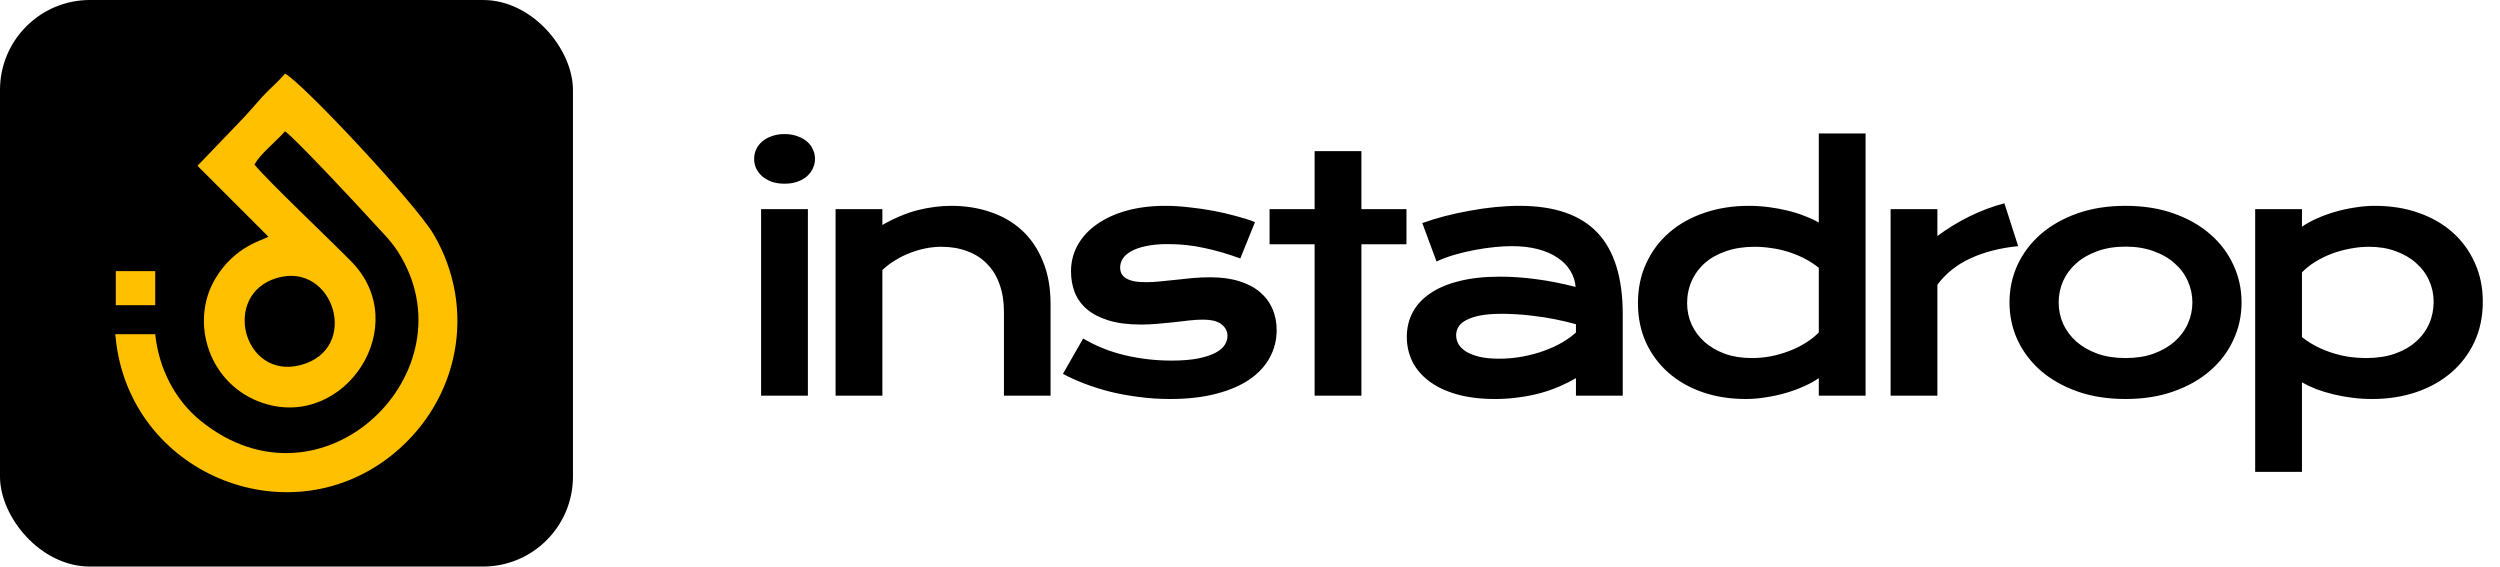 <svg width="278" height="63" viewBox="0 0 278 63" fill="none" xmlns="http://www.w3.org/2000/svg">
<path d="M87.236 20.428C86.72 20.428 86.252 20.357 85.83 20.217C85.419 20.064 85.068 19.865 84.775 19.619C84.482 19.361 84.254 19.068 84.09 18.74C83.937 18.4 83.861 18.043 83.861 17.668C83.861 17.281 83.937 16.924 84.09 16.596C84.254 16.256 84.482 15.963 84.775 15.717C85.068 15.471 85.419 15.277 85.83 15.137C86.252 14.984 86.72 14.908 87.236 14.908C87.763 14.908 88.232 14.984 88.642 15.137C89.064 15.277 89.421 15.471 89.715 15.717C90.007 15.963 90.23 16.256 90.382 16.596C90.546 16.924 90.629 17.281 90.629 17.668C90.629 18.043 90.546 18.4 90.382 18.74C90.23 19.068 90.007 19.361 89.715 19.619C89.421 19.865 89.064 20.064 88.642 20.217C88.232 20.357 87.763 20.428 87.236 20.428ZM84.634 23.258H89.838V44H84.634V23.258ZM92.917 23.258H98.12V25.016C99.503 24.23 100.821 23.68 102.075 23.363C103.341 23.047 104.577 22.889 105.784 22.889C107.366 22.889 108.831 23.123 110.179 23.592C111.527 24.049 112.693 24.734 113.677 25.648C114.661 26.562 115.429 27.705 115.98 29.076C116.542 30.436 116.823 32.012 116.823 33.805V44H111.638V34.648C111.638 33.512 111.474 32.498 111.146 31.607C110.829 30.705 110.366 29.949 109.757 29.34C109.159 28.719 108.427 28.25 107.56 27.934C106.704 27.605 105.743 27.441 104.677 27.441C104.114 27.441 103.534 27.5 102.937 27.617C102.351 27.734 101.771 27.904 101.196 28.127C100.634 28.338 100.089 28.607 99.562 28.936C99.034 29.252 98.554 29.615 98.12 30.025V44H92.917V23.258ZM120.448 37.637C121.854 38.48 123.401 39.102 125.089 39.5C126.776 39.898 128.505 40.098 130.274 40.098C131.47 40.098 132.466 40.016 133.263 39.852C134.059 39.688 134.698 39.477 135.179 39.219C135.659 38.961 135.999 38.668 136.198 38.34C136.397 38.012 136.497 37.678 136.497 37.338C136.497 36.846 136.28 36.424 135.846 36.072C135.425 35.721 134.721 35.545 133.737 35.545C133.28 35.545 132.788 35.574 132.261 35.633C131.733 35.691 131.177 35.756 130.591 35.826C130.016 35.885 129.413 35.943 128.78 36.002C128.159 36.06 127.526 36.09 126.882 36.09C125.475 36.09 124.274 35.938 123.278 35.633C122.294 35.328 121.491 34.912 120.87 34.385C120.249 33.857 119.798 33.236 119.516 32.522C119.235 31.795 119.095 31.016 119.095 30.184C119.095 29.129 119.341 28.156 119.833 27.266C120.325 26.375 121.028 25.607 121.942 24.963C122.856 24.307 123.958 23.797 125.247 23.434C126.548 23.07 127.995 22.889 129.589 22.889C130.421 22.889 131.288 22.941 132.19 23.047C133.104 23.141 134.001 23.27 134.88 23.434C135.759 23.598 136.602 23.791 137.411 24.014C138.22 24.225 138.934 24.453 139.555 24.699L137.921 28.742C136.596 28.25 135.272 27.863 133.948 27.582C132.636 27.289 131.282 27.143 129.888 27.143C128.915 27.143 128.089 27.219 127.409 27.371C126.741 27.512 126.196 27.705 125.774 27.951C125.352 28.186 125.042 28.461 124.843 28.777C124.655 29.082 124.561 29.404 124.561 29.744C124.561 29.99 124.608 30.213 124.702 30.412C124.807 30.611 124.971 30.787 125.194 30.939C125.429 31.08 125.727 31.191 126.091 31.273C126.466 31.344 126.923 31.379 127.462 31.379C127.954 31.379 128.475 31.35 129.026 31.291C129.577 31.232 130.151 31.174 130.749 31.115C131.346 31.045 131.962 30.98 132.595 30.922C133.239 30.863 133.895 30.834 134.563 30.834C135.805 30.834 136.889 30.98 137.815 31.273C138.753 31.566 139.526 31.977 140.136 32.504C140.745 33.031 141.202 33.652 141.507 34.367C141.811 35.082 141.964 35.861 141.964 36.705C141.964 37.795 141.712 38.809 141.208 39.746C140.704 40.684 139.954 41.498 138.958 42.19C137.962 42.869 136.72 43.402 135.231 43.789C133.755 44.176 132.044 44.369 130.098 44.369C128.903 44.369 127.749 44.293 126.636 44.141C125.522 44 124.462 43.807 123.454 43.56C122.446 43.303 121.497 43.004 120.606 42.664C119.727 42.324 118.925 41.961 118.198 41.574L120.448 37.637ZM146.186 27.16H141.176V23.258H146.186V16.807H151.389V23.258H156.399V27.16H151.389V44H146.186V27.16ZM156.438 37.461C156.438 36.465 156.654 35.557 157.088 34.736C157.521 33.916 158.172 33.213 159.039 32.627C159.906 32.029 160.984 31.572 162.273 31.256C163.574 30.928 165.086 30.764 166.809 30.764C168.086 30.764 169.428 30.857 170.834 31.045C172.252 31.232 173.711 31.52 175.211 31.906C175.152 31.25 174.953 30.646 174.613 30.096C174.273 29.533 173.799 29.053 173.189 28.654C172.592 28.244 171.865 27.928 171.01 27.705C170.166 27.482 169.205 27.371 168.127 27.371C167.541 27.371 166.896 27.406 166.193 27.477C165.49 27.547 164.764 27.652 164.014 27.793C163.264 27.934 162.52 28.109 161.781 28.32C161.055 28.531 160.375 28.783 159.742 29.076L158.16 24.805C158.945 24.523 159.783 24.266 160.674 24.031C161.576 23.797 162.496 23.598 163.434 23.434C164.371 23.258 165.309 23.123 166.246 23.029C167.184 22.936 168.092 22.889 168.971 22.889C172.85 22.889 175.732 23.879 177.619 25.859C179.506 27.84 180.449 30.875 180.449 34.965V44H175.246V42.049C174.707 42.365 174.115 42.664 173.471 42.945C172.838 43.227 172.146 43.473 171.396 43.684C170.646 43.895 169.838 44.059 168.971 44.176C168.115 44.305 167.207 44.369 166.246 44.369C164.629 44.369 163.205 44.193 161.975 43.842C160.756 43.49 159.736 43.004 158.916 42.383C158.096 41.762 157.475 41.035 157.053 40.203C156.643 39.359 156.438 38.445 156.438 37.461ZM161.922 37.285C161.922 37.625 162.01 37.953 162.186 38.27C162.361 38.574 162.643 38.85 163.029 39.096C163.416 39.33 163.908 39.523 164.506 39.676C165.115 39.816 165.848 39.887 166.703 39.887C167.617 39.887 168.502 39.805 169.357 39.641C170.213 39.477 171.01 39.26 171.748 38.99C172.486 38.721 173.154 38.41 173.752 38.059C174.35 37.707 174.848 37.344 175.246 36.969V36.055C174.449 35.832 173.658 35.645 172.873 35.492C172.1 35.34 171.355 35.223 170.641 35.141C169.938 35.047 169.27 34.982 168.637 34.947C168.016 34.912 167.471 34.895 167.002 34.895C166.029 34.895 165.221 34.959 164.576 35.088C163.932 35.217 163.41 35.393 163.012 35.615C162.613 35.826 162.332 36.078 162.168 36.371C162.004 36.664 161.922 36.969 161.922 37.285ZM182.14 33.717C182.14 32.065 182.451 30.576 183.072 29.252C183.693 27.916 184.548 26.779 185.638 25.842C186.74 24.893 188.041 24.166 189.541 23.662C191.052 23.146 192.687 22.889 194.445 22.889C195.195 22.889 195.933 22.936 196.66 23.029C197.398 23.123 198.101 23.252 198.769 23.416C199.449 23.58 200.082 23.779 200.668 24.014C201.265 24.236 201.793 24.482 202.25 24.752V14.838H207.453V44H202.25V42.049C201.793 42.365 201.254 42.664 200.632 42.945C200.011 43.227 199.343 43.473 198.629 43.684C197.914 43.895 197.17 44.059 196.396 44.176C195.634 44.305 194.879 44.369 194.129 44.369C192.371 44.369 190.754 44.111 189.277 43.596C187.812 43.08 186.552 42.353 185.498 41.416C184.443 40.478 183.617 39.359 183.019 38.059C182.433 36.746 182.14 35.299 182.14 33.717ZM187.607 33.717C187.607 34.549 187.771 35.334 188.099 36.072C188.439 36.81 188.92 37.461 189.541 38.023C190.173 38.574 190.929 39.014 191.808 39.342C192.699 39.658 193.695 39.816 194.796 39.816C195.5 39.816 196.203 39.752 196.906 39.623C197.609 39.482 198.283 39.289 198.927 39.043C199.584 38.797 200.193 38.498 200.755 38.147C201.33 37.795 201.828 37.402 202.25 36.969V29.779C201.722 29.357 201.166 29 200.58 28.707C199.994 28.414 199.396 28.174 198.787 27.986C198.177 27.799 197.562 27.664 196.941 27.582C196.32 27.488 195.716 27.441 195.13 27.441C193.935 27.441 192.869 27.605 191.931 27.934C191.005 28.25 190.22 28.689 189.576 29.252C188.943 29.814 188.457 30.477 188.117 31.238C187.777 32 187.607 32.826 187.607 33.717ZM210.234 23.258H215.437V26.246C216.585 25.391 217.798 24.652 219.075 24.031C220.353 23.41 221.624 22.936 222.89 22.607L224.419 27.371C222.415 27.57 220.652 28.021 219.128 28.725C217.616 29.416 216.386 30.395 215.437 31.66V44H210.234V23.258ZM223.456 33.629C223.456 32.141 223.755 30.746 224.352 29.445C224.962 28.145 225.823 27.008 226.936 26.035C228.061 25.062 229.415 24.295 230.997 23.732C232.591 23.17 234.378 22.889 236.358 22.889C238.339 22.889 240.12 23.17 241.702 23.732C243.296 24.295 244.649 25.062 245.763 26.035C246.888 27.008 247.749 28.145 248.346 29.445C248.956 30.746 249.261 32.141 249.261 33.629C249.261 35.117 248.956 36.512 248.346 37.812C247.749 39.113 246.888 40.25 245.763 41.223C244.649 42.195 243.296 42.963 241.702 43.525C240.12 44.088 238.339 44.369 236.358 44.369C234.378 44.369 232.591 44.088 230.997 43.525C229.415 42.963 228.061 42.195 226.936 41.223C225.823 40.25 224.962 39.113 224.352 37.812C223.755 36.512 223.456 35.117 223.456 33.629ZM228.923 33.629C228.923 34.461 229.087 35.252 229.415 36.002C229.755 36.74 230.241 37.397 230.874 37.971C231.518 38.533 232.298 38.984 233.212 39.324C234.138 39.652 235.186 39.816 236.358 39.816C237.53 39.816 238.573 39.652 239.487 39.324C240.413 38.984 241.192 38.533 241.825 37.971C242.47 37.397 242.956 36.74 243.284 36.002C243.624 35.252 243.794 34.461 243.794 33.629C243.794 32.797 243.624 32.006 243.284 31.256C242.956 30.506 242.47 29.85 241.825 29.287C241.192 28.713 240.413 28.262 239.487 27.934C238.573 27.594 237.53 27.424 236.358 27.424C235.186 27.424 234.138 27.594 233.212 27.934C232.298 28.262 231.518 28.713 230.874 29.287C230.241 29.85 229.755 30.506 229.415 31.256C229.087 32.006 228.923 32.797 228.923 33.629ZM255.979 52.473H250.776V23.258H255.979V25.209C256.436 24.893 256.975 24.594 257.596 24.312C258.217 24.031 258.885 23.785 259.6 23.574C260.315 23.363 261.053 23.199 261.815 23.082C262.577 22.953 263.338 22.889 264.1 22.889C265.858 22.889 267.469 23.146 268.934 23.662C270.411 24.178 271.676 24.904 272.731 25.842C273.786 26.779 274.606 27.904 275.192 29.217C275.789 30.518 276.088 31.959 276.088 33.541C276.088 35.193 275.778 36.688 275.157 38.023C274.536 39.348 273.674 40.484 272.573 41.434C271.483 42.371 270.182 43.098 268.67 43.613C267.17 44.117 265.541 44.369 263.784 44.369C263.034 44.369 262.289 44.322 261.551 44.228C260.825 44.135 260.121 44.006 259.442 43.842C258.774 43.678 258.141 43.484 257.543 43.262C256.957 43.027 256.436 42.775 255.979 42.506V52.473ZM255.979 37.478C256.506 37.9 257.063 38.258 257.649 38.551C258.235 38.844 258.832 39.084 259.442 39.272C260.051 39.459 260.666 39.6 261.288 39.693C261.909 39.775 262.512 39.816 263.098 39.816C264.293 39.816 265.354 39.658 266.28 39.342C267.217 39.014 268.002 38.568 268.635 38.006C269.28 37.443 269.772 36.781 270.112 36.02C270.452 35.258 270.621 34.432 270.621 33.541C270.621 32.709 270.452 31.924 270.112 31.186C269.784 30.447 269.303 29.803 268.67 29.252C268.049 28.689 267.293 28.25 266.403 27.934C265.524 27.605 264.534 27.441 263.432 27.441C262.729 27.441 262.026 27.512 261.323 27.652C260.62 27.781 259.94 27.969 259.284 28.215C258.639 28.461 258.03 28.76 257.455 29.111C256.893 29.463 256.401 29.855 255.979 30.289V37.478Z" fill="black"/>
<rect width="63.712" height="63" rx="10" fill="black"/>
<path fill-rule="evenodd" clip-rule="evenodd" d="M31.695 8.186C30.931 9.105 29.998 9.857 29.187 10.742C28.345 11.662 27.663 12.514 26.798 13.396L21.961 18.439L29.849 26.324C29.248 26.712 26.126 27.345 23.96 30.957C21.016 35.868 23.268 42.843 29.257 44.824C38.355 47.832 46.043 36.153 39.044 29.054C36.457 26.43 30.118 20.451 28.289 18.299C28.984 17.069 30.617 15.817 31.695 14.605C32.553 15.101 40.108 23.19 41.178 24.391C42.134 25.465 43.358 26.597 44.243 27.978C52.737 41.246 35.857 57.82 22.276 46.764C19.422 44.44 17.643 40.906 17.262 37.16H12.813C12.852 37.571 12.903 37.999 12.967 38.446C15.069 53.003 32.439 59.814 43.825 50.404C51.059 44.426 53.059 34.337 48.222 26.061C46.255 22.695 33.704 9.26 31.695 8.186ZM12.877 30.149H17.262V33.94H12.877V30.149ZM33.445 40.59C40.141 38.819 37.12 29.037 30.788 30.912C24.584 32.748 27.061 42.278 33.445 40.59Z" fill="#FFC000"/>
</svg>
